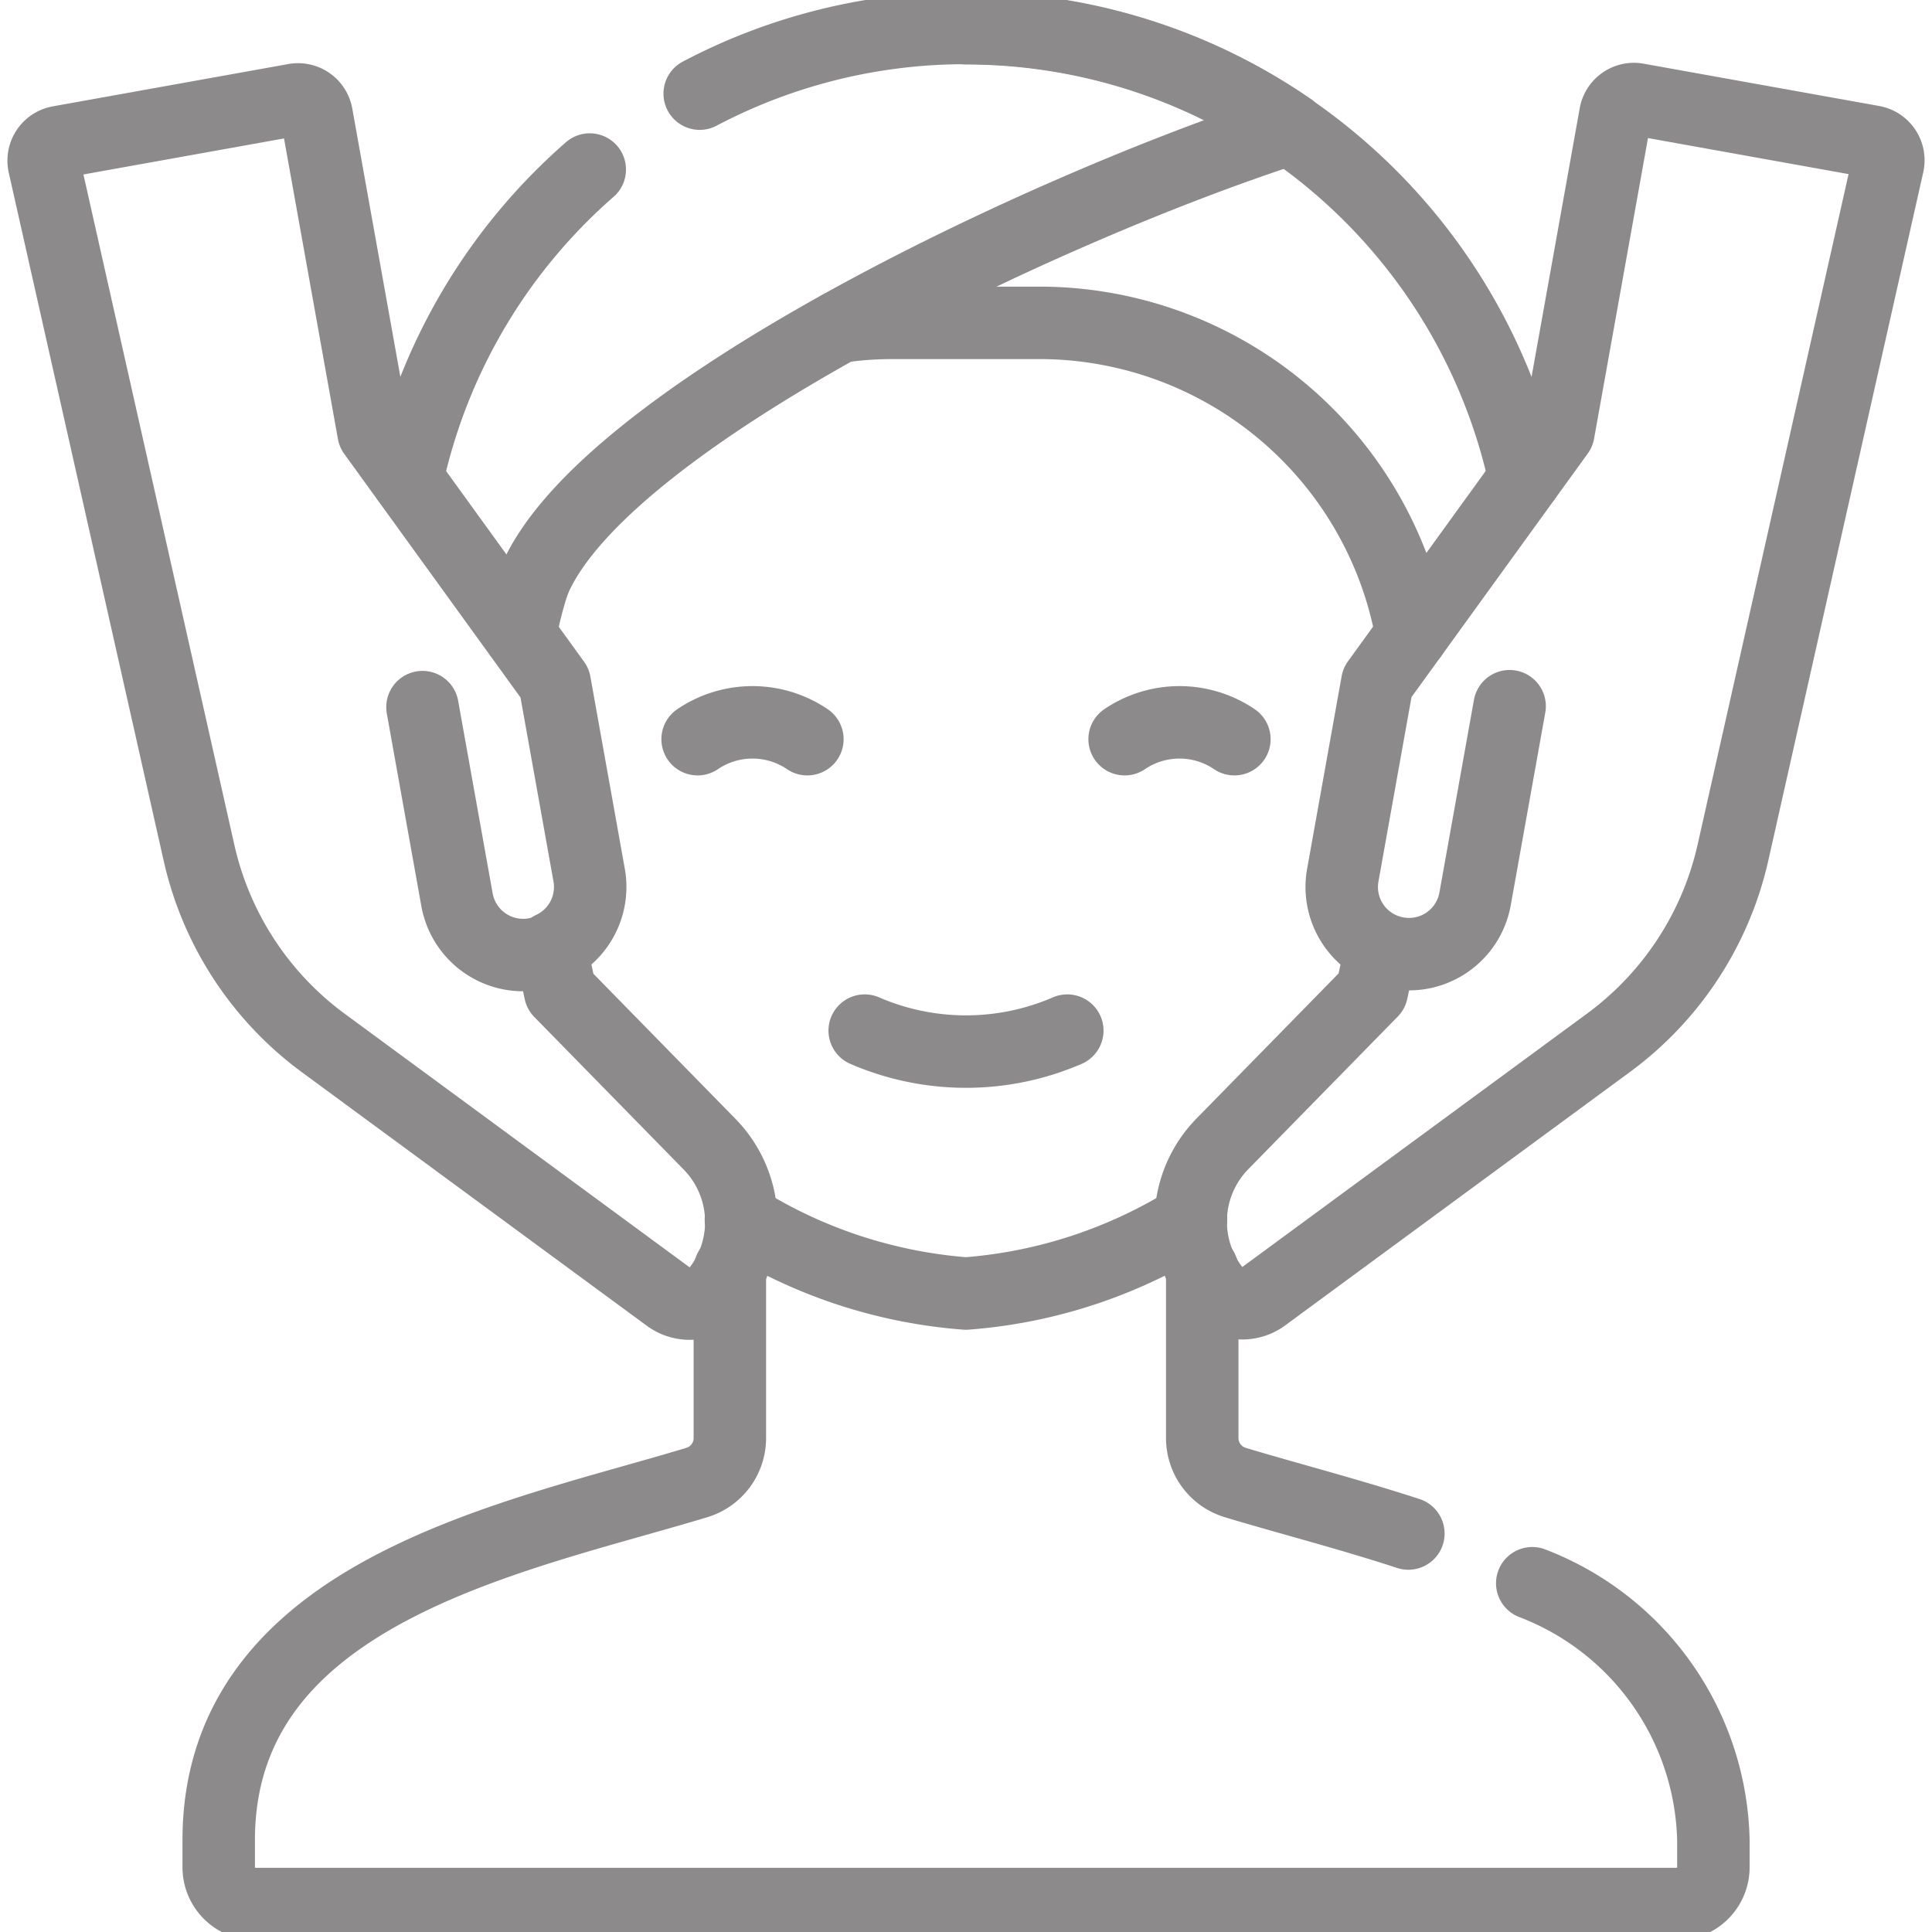 <svg xmlns="http://www.w3.org/2000/svg" xmlns:xlink="http://www.w3.org/1999/xlink" width="21.333" height="21.333" viewBox="0 0 21.333 21.333">
  <defs>
    <clipPath id="clip-path">
      <path id="path21" d="M0-682.665H21.333v21.333H0Z" transform="translate(0 682.665)"/>
    </clipPath>
  </defs>
  <g id="spa_services" data-name="spa services" transform="translate(0 682.665)">
    <g id="g17" transform="translate(0 -682.665)">
      <g id="g19" clip-path="url(#clip-path)">
        <g id="g25" transform="translate(2.414 14.018)">
          <path id="path27" d="M-449.641-107.376a3.112,3.112,0,0,1,2,2.837v.3a.406.406,0,0,1-.405.405H-463.74a.406.406,0,0,1-.405-.405v-.3c0-2.75,3.277-3.342,5.279-3.949a.513.513,0,0,0,.365-.492v-1.86" transform="translate(464.146 110.84)" fill="none" stroke="#8c8a8a" stroke-linecap="round" stroke-linejoin="round" stroke-miterlimit="10" stroke-width="0.8"/>
        </g>
        <g id="g29" transform="translate(13.275 14.018)">
          <path id="path31" d="M0,0V1.86a.513.513,0,0,0,.365.492c.569.172,1.241.344,1.911.563" fill="none" stroke="#8c8a8a" stroke-linecap="round" stroke-linejoin="round" stroke-miterlimit="10" stroke-width="0.8"/>
        </g>
        <g id="g33" transform="translate(10.666 0.312)">
          <path id="path35" d="M0,0A6.314,6.314,0,0,1,6.17,4.974" fill="none" stroke="#8c8a8a" stroke-linecap="round" stroke-linejoin="round" stroke-miterlimit="10" stroke-width="0.8"/>
        </g>
        <g id="g37" transform="translate(5.745 6.418)">
          <path id="path39" d="M-4.663,0a4.083,4.083,0,0,0-.15.593" transform="translate(4.813)" fill="none" stroke="#8c8a8a" stroke-linecap="round" stroke-linejoin="round" stroke-miterlimit="10" stroke-width="0.8"/>
        </g>
        <g id="g41" transform="translate(8.181 13.466)">
          <path id="path43" d="M0,0A5.448,5.448,0,0,0,2.485.817,5.45,5.45,0,0,0,4.97,0" fill="none" stroke="#8c8a8a" stroke-linecap="round" stroke-linejoin="round" stroke-miterlimit="10" stroke-width="0.8"/>
        </g>
        <g id="g45" transform="translate(9.274 3.565)">
          <path id="path47" d="M0-1.266a4.154,4.154,0,0,1,.584-.041H2.2A4.177,4.177,0,0,1,6.314,2.14" transform="translate(0 1.307)" fill="none" stroke="#8c8a8a" stroke-linecap="round" stroke-linejoin="round" stroke-miterlimit="10" stroke-width="0.8"/>
        </g>
        <g id="g49" transform="translate(5.894 0.312)">
          <path id="path51" d="M0-189.368c.753-1.807,5.622-4.117,8.351-5a6.283,6.283,0,0,0-3.579-1.112,6.285,6.285,0,0,0-2.94.725" transform="translate(0 195.477)" fill="none" stroke="#8c8a8a" stroke-linecap="round" stroke-linejoin="round" stroke-miterlimit="10" stroke-width="0.8"/>
        </g>
        <g id="g53" transform="translate(0.478 1.093)">
          <path id="path55" d="M-173.834-290.625a.741.741,0,0,0,.421-.8l-.381-2.126-2-2.764-.629-3.508a.208.208,0,0,0-.242-.168l-2.6.467a.209.209,0,0,0-.167.251l1.711,7.6a3.583,3.583,0,0,0,1.375,2.1l3.809,2.8a.4.4,0,0,0,.545-.073,1.227,1.227,0,0,0-.092-1.612l-1.65-1.685-.1-.471a.736.736,0,0,1-.178.056.742.742,0,0,1-.861-.6l-.381-2.126" transform="translate(179.441 299.999)" fill="none" stroke="#8c8a8a" stroke-linecap="round" stroke-linejoin="round" stroke-miterlimit="10" stroke-width="0.8"/>
        </g>
        <g id="g57" transform="translate(13.151 1.093)">
          <path id="path59" d="M-109-207.869l-.381,2.126a.741.741,0,0,1-.861.6.741.741,0,0,1-.6-.861l.381-2.126,2-2.764.629-3.508a.208.208,0,0,1,.242-.168l2.6.467a.209.209,0,0,1,.167.251l-1.711,7.6a3.583,3.583,0,0,1-1.375,2.1l-3.809,2.8a.4.4,0,0,1-.545-.073,1.227,1.227,0,0,1,.092-1.612l1.65-1.685.1-.471" transform="translate(112.518 214.574)" fill="none" stroke="#8c8a8a" stroke-linecap="round" stroke-linejoin="round" stroke-miterlimit="10" stroke-width="0.8"/>
        </g>
        <g id="g61" transform="translate(7.703 7.976)">
          <path id="path63" d="M0-5.761a1.08,1.08,0,0,1,1.212,0" transform="translate(0 5.947)" fill="none" stroke="#8c8a8a" stroke-linecap="round" stroke-linejoin="round" stroke-miterlimit="10" stroke-width="0.8"/>
        </g>
        <g id="g65" transform="translate(12.418 7.976)">
          <path id="path67" d="M0-5.761a1.08,1.08,0,0,1,1.212,0" transform="translate(0 5.947)" fill="none" stroke="#8c8a8a" stroke-linecap="round" stroke-linejoin="round" stroke-miterlimit="10" stroke-width="0.8"/>
        </g>
        <g id="g69" transform="translate(9.548 11.38)">
          <path id="path71" d="M0,0A2.817,2.817,0,0,0,2.237,0" fill="none" stroke="#8c8a8a" stroke-linecap="round" stroke-linejoin="round" stroke-miterlimit="10" stroke-width="0.8"/>
        </g>
        <g id="g73" transform="translate(4.496 1.872)">
          <path id="path75" d="M0-105.852a6.306,6.306,0,0,1,2.016-3.414" transform="translate(0 109.266)" fill="none" stroke="#8c8a8a" stroke-linecap="round" stroke-linejoin="round" stroke-miterlimit="10" stroke-width="0.8"/>
        </g>
      </g>
    </g>
  </g>
</svg>
